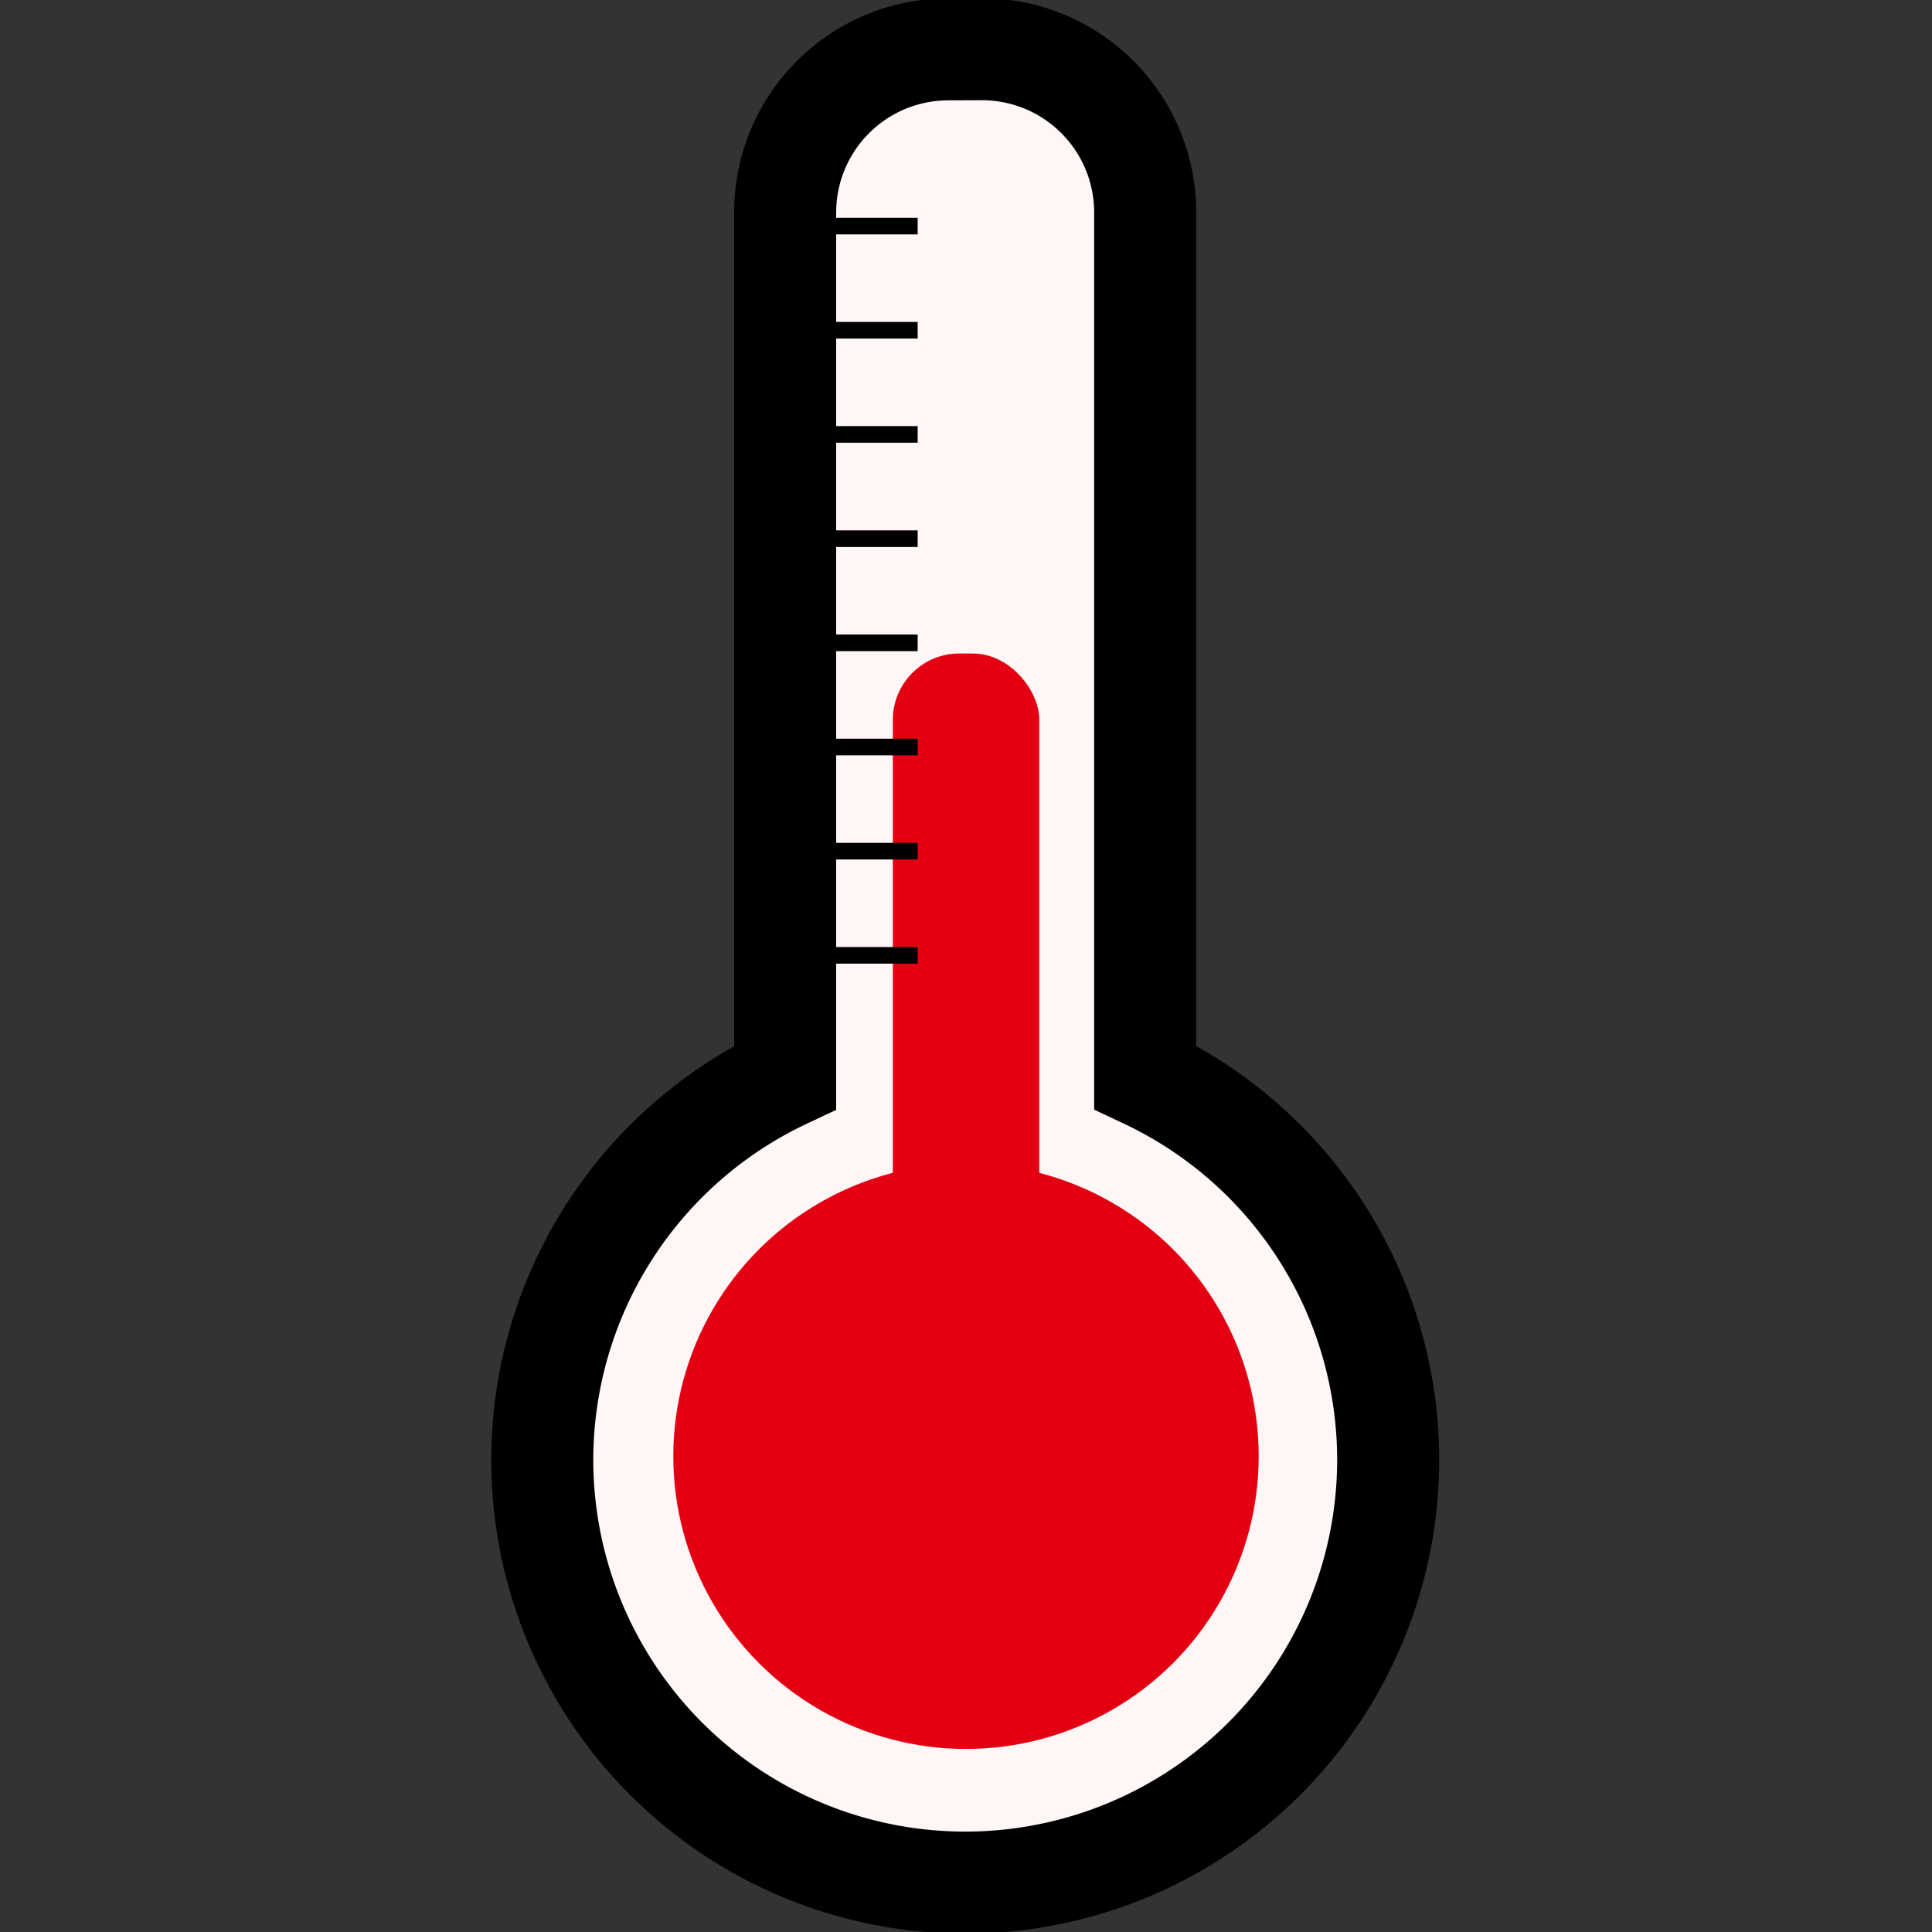 <?xml version="1.0" encoding="UTF-8" standalone="no"?>
<svg
   xmlns:dc="http://purl.org/dc/elements/1.1/"
   xmlns:cc="http://creativecommons.org/ns#"
   xmlns:rdf="http://www.w3.org/1999/02/22-rdf-syntax-ns#"
   xmlns:svg="http://www.w3.org/2000/svg"
   xmlns="http://www.w3.org/2000/svg"
   xmlns:sodipodi="http://sodipodi.sourceforge.net/DTD/sodipodi-0.dtd"
   xmlns:inkscape="http://www.inkscape.org/namespaces/inkscape"
   width="16"
   height="16"
   version="1.1"
   id="svg1502"
   sodipodi:docname="termometer.svg"
   inkscape:version="0.92.3 (2405546, 2018-03-11)">
  <rect width="100%" height="100%" fill="#333333" stroke="none"/>
  <defs
     id="defs1506" />
  <sodipodi:namedview
     pagecolor="#ffffff"
     bordercolor="#666666"
     borderopacity="1"
     objecttolerance="10"
     gridtolerance="10"
     guidetolerance="10"
     inkscape:pageopacity="0"
     inkscape:pageshadow="2"
     inkscape:window-width="1366"
     inkscape:window-height="705"
     id="namedview1504"
     showgrid="false"
     inkscape:zoom="22.627417"
     inkscape:cx="17.349127"
     inkscape:cy="9.4803689"
     inkscape:window-x="0"
     inkscape:window-y="30"
     inkscape:window-maximized="1"
     inkscape:current-layer="layer4" />
  <g
     inkscape:groupmode="layer"
     id="layer5"
     inkscape:label="fundo">
    <g
       id="g6049"
       style="fill:#fff6f6;fill-opacity:1"
       transform="translate(-20.24,7.159)">
      <rect
         style="fill:#fff6f6;fill-opacity:1;stroke:none;stroke-width:0.845;stroke-opacity:1"
         id="rect5234-0-3"
         width="2.98"
         height="10.53"
         x="26.75"
         y="-6.748"
         rx="1.352" />
      <circle
         style="fill:#fff6f6;fill-opacity:1;stroke:none;stroke-width:0.734;stroke-opacity:1"
         id="path5238-3-8"
         cx="28.24"
         cy="4.929"
         r="3.502" />
    </g>
  </g>
  <g
     inkscape:groupmode="layer"
     id="layer4"
     inkscape:label="mercurio">
    <rect
       rx="0.55"
       y="5.412"
       x="7.394"
       height="6.16"
       width="1.213"
       id="rect5234-0"
       style="fill:#e40013;fill-opacity:1;stroke:none;stroke-width:0.412;stroke-opacity:1" />
    <circle
       r="2.424"
       cy="12.06"
       cx="8"
       id="path5238-3"
       style="fill:#e40013;fill-opacity:1;stroke:none;stroke-width:0.508;stroke-opacity:1" />
  </g>
  <g
     inkscape:groupmode="layer"
     id="layer3"
     inkscape:label="Base"
     sodipodi:insensitive="true">
    <g
       id="g5242"
       style="stroke:#000000;stroke-opacity:1"
       transform="matrix(0.949,0,0,0.949,25.216,5.227)">
      <g
         id="g5815"
         transform="translate(-26.147,-5.077)">
        <path
           inkscape:connector-curvature="0"
           style="fill:none;fill-opacity:1;stroke:#000000;stroke-width:0.845;stroke-opacity:1"
           d="m 7.863,0.434 c -0.749,0 -1.354,0.604 -1.354,1.354 V 8.947 A 3.502,3.502 0 0 0 4.498,12.111 3.502,3.502 0 0 0 8,15.613 3.502,3.502 0 0 0 11.502,12.111 3.502,3.502 0 0 0 9.49,8.945 V 1.787 c 0,-0.749 -0.604,-1.354 -1.354,-1.354 z"
           transform="matrix(1.054,0,0,1.054,-0.433,-0.458)"
           id="rect5234" />
        <path
           style="fill:none;stroke:#000000;stroke-width:0.145;stroke-linecap:butt;stroke-linejoin:miter;stroke-miterlimit:4;stroke-dasharray:none;stroke-opacity:1"
           d="M 6.792,1.542 H 7.584"
           id="path5835"
           inkscape:connector-curvature="0" />
        <path
           style="fill:none;stroke:#000000;stroke-width:0.145;stroke-linecap:butt;stroke-linejoin:miter;stroke-miterlimit:4;stroke-dasharray:none;stroke-opacity:1"
           d="M 6.792,2.451 H 7.584"
           id="path5835-4"
           inkscape:connector-curvature="0" />
        <path
           style="fill:none;stroke:#000000;stroke-width:0.145;stroke-linecap:butt;stroke-linejoin:miter;stroke-miterlimit:4;stroke-dasharray:none;stroke-opacity:1"
           d="M 6.792,3.36 H 7.584"
           id="path5835-0"
           inkscape:connector-curvature="0" />
        <path
           style="fill:none;stroke:#000000;stroke-width:0.145;stroke-linecap:butt;stroke-linejoin:miter;stroke-miterlimit:4;stroke-dasharray:none;stroke-opacity:1"
           d="M 6.792,4.27 H 7.584"
           id="path5835-3"
           inkscape:connector-curvature="0" />
        <path
           style="fill:none;stroke:#000000;stroke-width:0.145;stroke-linecap:butt;stroke-linejoin:miter;stroke-miterlimit:4;stroke-dasharray:none;stroke-opacity:1"
           d="M 6.792,5.179 H 7.584"
           id="path5835-9"
           inkscape:connector-curvature="0" />
        <path
           style="fill:none;stroke:#000000;stroke-width:0.145;stroke-linecap:butt;stroke-linejoin:miter;stroke-miterlimit:4;stroke-dasharray:none;stroke-opacity:1"
           d="M 6.792,6.088 H 7.584"
           id="path5835-1"
           inkscape:connector-curvature="0" />
        <path
           style="fill:none;stroke:#000000;stroke-width:0.145;stroke-linecap:butt;stroke-linejoin:miter;stroke-miterlimit:4;stroke-dasharray:none;stroke-opacity:1"
           d="M 6.792,6.997 H 7.584"
           id="path5835-96"
           inkscape:connector-curvature="0" />
        <path
           style="fill:none;stroke:#000000;stroke-width:0.145;stroke-linecap:butt;stroke-linejoin:miter;stroke-miterlimit:4;stroke-dasharray:none;stroke-opacity:1"
           d="M 6.792,7.906 H 7.584"
           id="path5835-93"
           inkscape:connector-curvature="0" />
      </g>
    </g>
  </g>
</svg>
